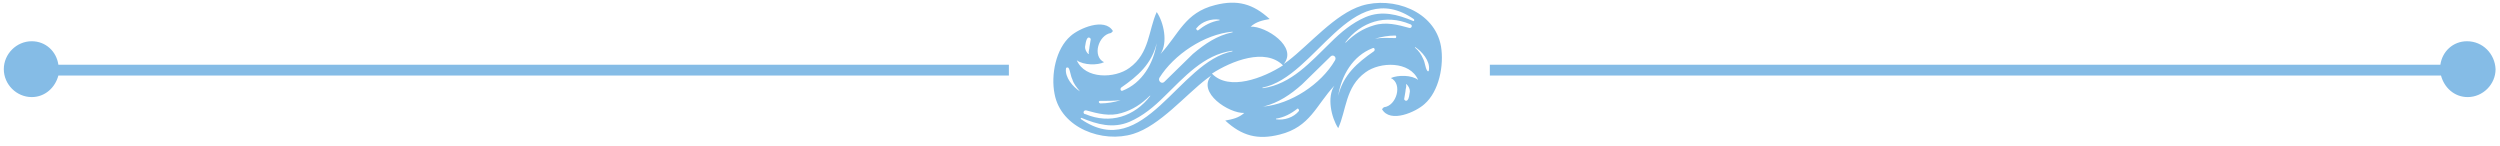 <svg width="394" height="23" viewBox="0 0 394 23" xmlns="http://www.w3.org/2000/svg" xmlns:sketch="http://www.bohemiancoding.com/sketch/ns"><title>vensel-2</title><path d="M5 6.5c-2.4 0-4.4 2-4.4 4.4 0 2.4 2 4.4 4.4 4.4 2.1 0 3.7-1.5 4.2-3.4h149.8v-1.7h-149.8c-.3-2.1-2-3.7-4.2-3.7zm209.6-5.6c-4.2 1.3-8.2 6.1-11.6 8.7l-.7.5c2.3-2.7-2.8-6-5.2-5.9.9-.8 1.9-1 3-1.2-2.6-2.4-5.1-3.1-8.6-2.2-4.8 1.2-5.7 4.6-8.6 7.7 1.2-1.8.5-5-.6-6.6-1.3 2.8-1.1 6.5-4.3 8.8-2.3 1.7-7 1.8-8.3-1.2 1.1.8 3.3.8 4.3.3-1.9-.9-.9-4.3 1.1-4.6l.3-.3c-1.3-2.2-5.4-.4-6.7.8-2.3 2-3.1 6.1-2.5 9.1 1 5.4 7.6 7.8 12.4 6.3 4.2-1.3 8.2-6.1 11.6-8.7l.7-.5c-2.3 2.7 2.8 6 5.2 5.9-.9.8-1.9 1-3 1.2 2.6 2.4 5.1 3.1 8.6 2.2 4.8-1.2 5.7-4.6 8.6-7.7-1.2 1.8-.5 5 .6 6.7 1.3-2.8 1.1-6.5 4.3-8.8 2.3-1.7 7-1.8 8.3 1.2-1-.8-3.2-.8-4.3-.3 1.9.9.9 4.4-1.1 4.6l-.3.3c1.3 2.3 5.4.4 6.7-.8 2.3-2 3.1-6.1 2.6-9.1-1-5.6-7.6-7.9-12.5-6.4zm-43.2 5.1c.2-.2.5 0 .5.2l-.2 1.2c0 .4-.2.7-.1 1.1h-.1c-.3-.3-.5-.7-.5-1.1.1-.5.1-1 .4-1.4zm50.4 9.8c-.2.2-.5 0-.5-.2l.2-1.2c0-.4.2-.7.1-1.1 0 0 0-.1.1 0 .3.3.5.7.5 1.1-.1.5-.1 1.1-.4 1.4zm-33.2-11.4c.8-1 2.3-1.5 3.6-1.3v.1c-1.3.2-2.4.8-3.4 1.6-.2 0-.4-.3-.2-.4zm5.6.6c.1 0 .1.1 0 .1-2.4.5-4.3 1.8-6.2 3.4l-4.5 4.4c-.4.4-1-.1-.8-.6 2.3-3.7 7.1-6.9 11.5-7.3zm-17.5 8.8c2.6-1.8 4.8-3.7 5.6-7-.5 3.2-2.3 6.3-5.4 7.5-.3.1-.4-.3-.2-.5zm-3.3 2.1c1.1 0 2.1 0 3.2-.1-1 .3-2.1.5-3.2.5-.3-.1-.3-.4 0-.4zm-2.2 1.5c1.8.5 3.7 1 5.6.4 1.7-.5 3.1-1.4 4.4-2.7h.1c-2.5 3.3-6.4 4.5-10.2 2.9-.5 0-.4-.7.1-.6zm-1-3c-1.1-.7-2.4-2.2-2.2-3.6 0-.2.3-.2.4-.1.3.5.3 1.2.6 1.8.2.7.7 1.3 1.2 1.9zm.2 4.4c-.2-.1 0-.3.1-.2 2.4 1 4.9 1.7 7.5.6 2.1-.9 3.9-2.4 5.5-4 3.1-3 6.2-6.6 10.7-7.2 0 0 .1 0 0 .1-8.4 1.6-13.9 17.5-23.8 10.7zm20.6-7.2c3.1-2 8.4-4.1 11.2-1.3-3.1 2-8.5 4.1-11.2 1.3zm13.7 5.9c-.8 1-2.3 1.5-3.6 1.3v-.1c1.3-.2 2.4-.8 3.4-1.6.1 0 .3.2.2.4zm-5.6-.7c-.1 0-.1-.1 0 0 2.4-.6 4.3-1.9 6.1-3.5l4.5-4.4c.4-.4 1 .1.7.6-2.2 3.8-7 6.9-11.3 7.3zm17.4-8.7c-2.6 1.8-4.8 3.7-5.6 7 .5-3.2 2.3-6.3 5.4-7.5.3-.2.5.3.2.5zm3.4-2.1c-1.1 0-2.1-.1-3.2.1 1-.3 2.1-.5 3.2-.5.2 0 .2.4 0 .4zm2.2-1.6c-1.8-.5-3.7-1-5.6-.4-1.7.5-3.1 1.4-4.4 2.7h-.1c2.5-3.3 6.4-4.5 10.2-2.9.5.1.3.7-.1.6zm.6-1.1c-2.4-1-4.9-1.7-7.5-.6-2.1.9-3.9 2.4-5.5 4-3.1 3-6.2 6.6-10.7 7.2 0 0-.1-.1 0-.1 8.4-1.7 13.9-17.6 23.8-10.8.2.2 0 .4-.1.3zm2.2 7.8c-.3-.5-.3-1.2-.6-1.8-.3-.7-.7-1.3-1.3-1.8v-.1c1.1.7 2.4 2.2 2.2 3.6 0 .3-.2.3-.3.1zm163.9-4.6c-2.2 0-3.9 1.6-4.2 3.7h-149.8v1.7h149.9c.5 1.9 2.1 3.4 4.2 3.4 2.4 0 4.4-2 4.4-4.4-.1-2.4-2-4.4-4.5-4.4z" sketch:type="MSShapeGroup" fill="#85BCE6"/></svg>
